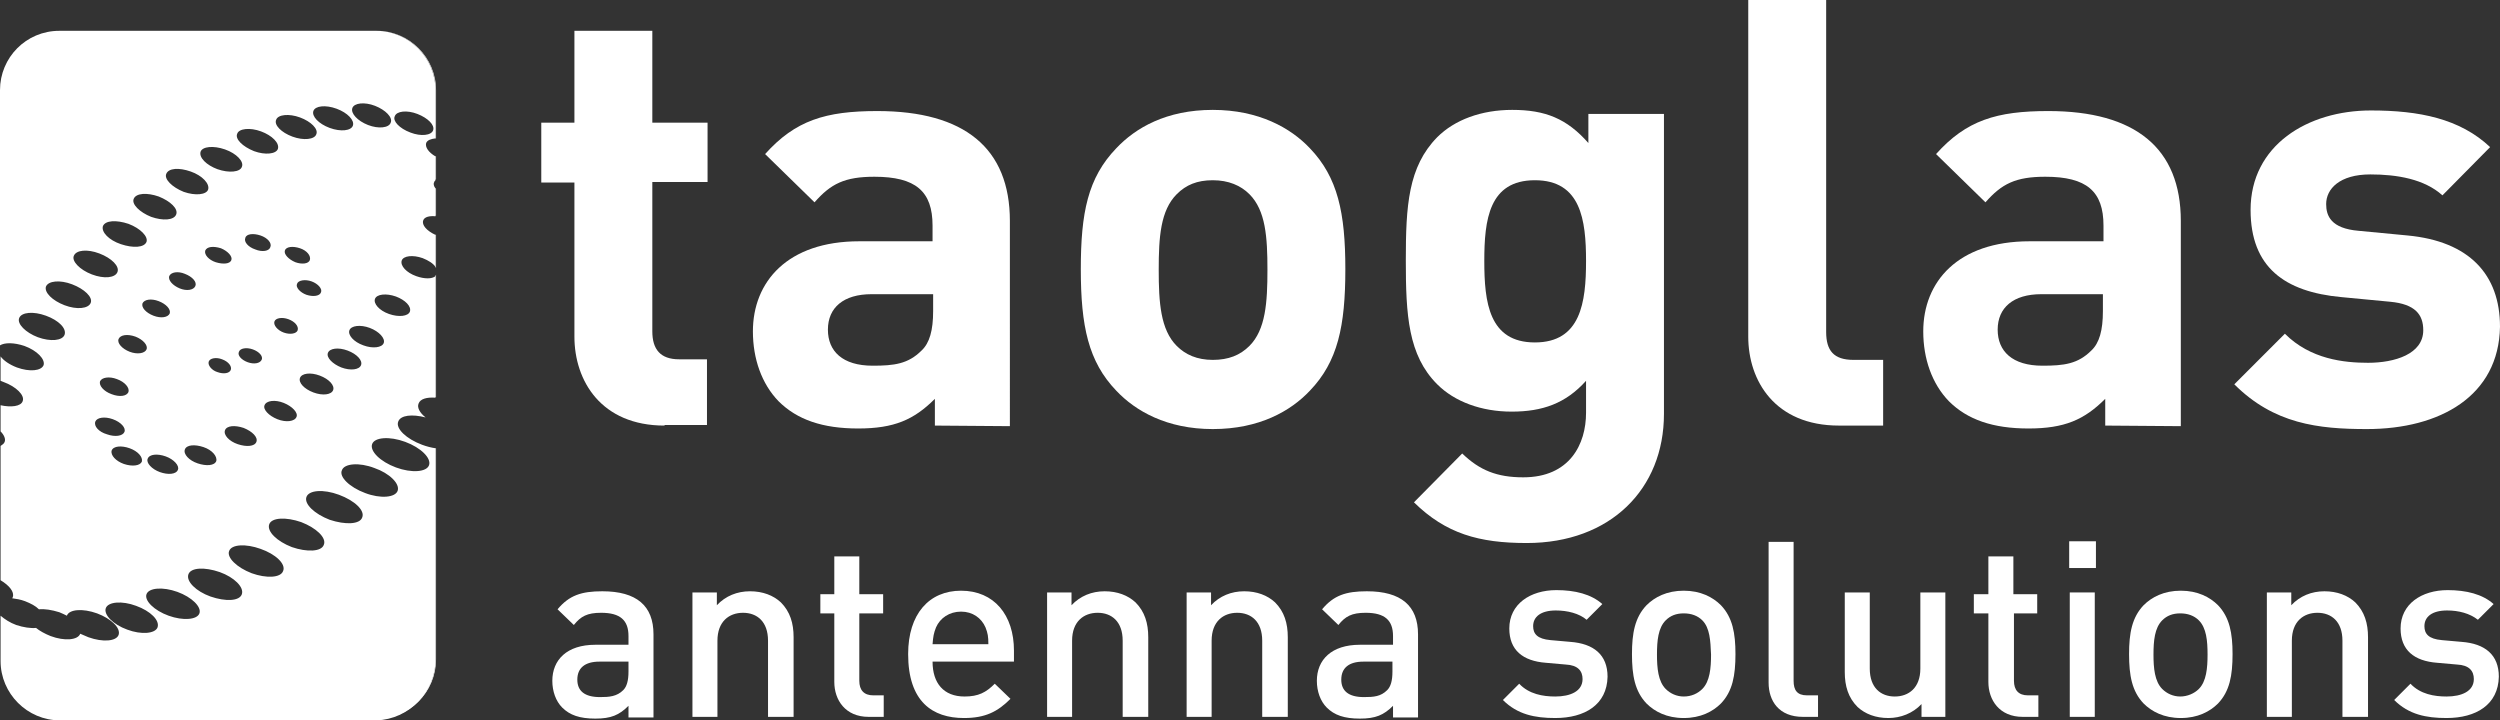 <?xml version="1.0" encoding="utf-8"?>
<!-- Generator: Adobe Illustrator 17.1.0, SVG Export Plug-In . SVG Version: 6.00 Build 0)  -->
<!DOCTYPE svg PUBLIC "-//W3C//DTD SVG 1.1//EN" "http://www.w3.org/Graphics/SVG/1.1/DTD/svg11.dtd">
<svg version="1.1" id="Layer_1" xmlns="http://www.w3.org/2000/svg" xmlns:xlink="http://www.w3.org/1999/xlink" x="0px" y="0px"
	 width="430px" height="123.9px" viewBox="-356.4 646.7 430 123.9" enable-background="new -356.4 646.7 430 123.9"
	 xml:space="preserve">
<rect x="-356.4" y="646.7" width="430" height="123.9" fill="#333333" stroke="none"/>
<g>
	<g>
		<path fill="#FFFFFF" d="M-242.1,719.9c-10.9,0-15.5-7.7-15.5-15.3v-26.5h-5.7v-10.3h5.7V652h13.4v15.8h9.5V678h-9.5v25.7
			c0,3.1,1.4,4.8,4.6,4.8h4.8v11.3h-7.3V719.9z"/>
		<path fill="#FFFFFF" d="M-195.6,719.9v-4.6c-3.6,3.6-7,5.1-13.2,5.1c-6.1,0-10.5-1.5-13.7-4.7c-2.9-3-4.4-7.3-4.4-12
			c0-8.5,5.9-15.5,18.3-15.5h12.6v-2.7c0-5.9-2.9-8.4-10-8.4c-5.1,0-7.5,1.2-10.3,4.4l-8.5-8.3c5.2-5.8,10.4-7.4,19.3-7.4
			c15,0,22.8,6.4,22.8,18.9V720L-195.6,719.9L-195.6,719.9z M-195.9,697.3h-10.6c-4.8,0-7.5,2.3-7.5,6.1c0,3.7,2.5,6.2,7.7,6.2
			c3.7,0,6.1-0.3,8.4-2.6c1.4-1.3,2-3.5,2-6.8L-195.9,697.3L-195.9,697.3z"/>
		<path fill="#FFFFFF" d="M-131.1,713.9c-3.3,3.5-8.7,6.6-16.7,6.6c-7.9,0-13.3-3.1-16.6-6.6c-4.8-5-6.1-11.1-6.1-20.9
			c0-9.7,1.2-15.7,6.1-20.8c3.3-3.5,8.6-6.6,16.6-6.6c7.9,0,13.4,3.1,16.7,6.6c4.8,5,6.1,11.1,6.1,20.8
			C-125,702.8-126.3,708.9-131.1,713.9z M-141.5,680.1c-1.5-1.5-3.6-2.4-6.3-2.4s-4.6,0.8-6.2,2.4c-2.8,2.8-3.1,7.4-3.1,13
			c0,5.6,0.3,10.3,3.1,13.1c1.5,1.5,3.5,2.4,6.2,2.4s4.7-0.8,6.3-2.4c2.8-2.8,3.1-7.5,3.1-13.1
			C-138.4,687.5-138.7,682.9-141.5,680.1z"/>
		<path fill="#FFFFFF" d="M-93.8,740.1c-8.2,0-13.9-1.6-19.4-7l8.3-8.4c3,2.9,6,4.1,10.5,4.1c8,0,10.8-5.7,10.8-11.1v-5.5
			c-3.5,3.9-7.5,5.3-12.8,5.3c-5.2,0-9.8-1.7-12.8-4.7c-5-5-5.4-11.9-5.4-21.3c0-9.4,0.4-16.1,5.4-21.2c3-3,7.6-4.7,12.9-4.7
			c5.7,0,9.4,1.5,13.1,5.7v-5h13v51.6C-70.2,730.8-79.4,740.1-93.8,740.1z M-92.4,677.7c-7.9,0-8.7,6.8-8.7,13.9
			c0,7.1,0.8,14,8.7,14c7.9,0,8.8-6.9,8.8-14C-83.6,684.5-84.5,677.7-92.4,677.7z"/>
		<path fill="#FFFFFF" d="M-40.1,719.9c-11,0-15.6-7.7-15.6-15.3v-57.9h13.4v57.1c0,3.2,1.3,4.8,4.7,4.8h5.1v11.3H-40.1z"/>
		<path fill="#FFFFFF" d="M5.7,719.9v-4.6c-3.6,3.6-7,5.1-13.2,5.1c-6.1,0-10.5-1.5-13.7-4.7c-2.9-3-4.4-7.3-4.4-12
			c0-8.5,5.9-15.5,18.3-15.5H5.4v-2.7c0-5.9-2.9-8.4-10-8.4c-5.1,0-7.5,1.2-10.3,4.4l-8.5-8.3c5.2-5.8,10.4-7.4,19.3-7.4
			c15,0,22.8,6.4,22.8,18.9V720L5.7,719.9L5.7,719.9z M5.3,697.3H-5.3c-4.8,0-7.5,2.3-7.5,6.1c0,3.7,2.5,6.2,7.7,6.2
			c3.7,0,6.1-0.3,8.4-2.6c1.4-1.3,2-3.5,2-6.8V697.3z"/>
		<path fill="#FFFFFF" d="M50.7,720.5c-8.4,0-16-0.9-22.8-7.7l8.7-8.7c4.4,4.4,10.2,5,14.3,5c4.6,0,9.5-1.5,9.5-5.6
			c0-2.7-1.4-4.5-5.7-4.9l-8.4-0.8c-9.7-0.9-15.6-5.1-15.6-15c0-11.1,9.8-17.1,20.7-17.1c8.3,0,15.3,1.4,20.5,6.3l-8.2,8.3
			c-3.1-2.8-7.8-3.6-12.4-3.6c-5.3,0-7.6,2.5-7.6,5.1c0,2,0.8,4.2,5.6,4.6l8.4,0.8c10.6,1,15.9,6.7,15.9,15.7
			C73.4,714.8,63.3,720.5,50.7,720.5z"/>
	</g>
</g>
<g>
	<g>
		<path fill="#FFFFFF" d="M-248.3,770v-1.9c-1.6,1.6-3,2.2-5.7,2.2c-2.7,0-4.4-0.6-5.7-1.9c-1.1-1.1-1.7-2.8-1.7-4.6
			c0-3.6,2.5-6.2,7.4-6.2h5.7v-1.5c0-2.7-1.4-4-4.7-4c-2.4,0-3.5,0.6-4.7,2.1l-2.8-2.7c2-2.4,4.1-3.1,7.7-3.1c5.9,0,8.8,2.5,8.8,7.4
			v14.3h-4.3V770z M-248.3,760.5h-5c-2.5,0-3.8,1.1-3.8,3.1c0,1.9,1.2,3,3.9,3c1.6,0,2.9-0.1,4-1.2c0.6-0.6,0.9-1.6,0.9-3.2
			L-248.3,760.5L-248.3,760.5z"/>
		<path fill="#FFFFFF" d="M-224.3,770v-13.1c0-3.3-1.9-4.8-4.3-4.8c-2.4,0-4.4,1.5-4.4,4.8V770h-4.3v-21.4h4.2v2.2
			c1.5-1.6,3.5-2.4,5.7-2.4s4,0.7,5.3,1.9c1.6,1.6,2.2,3.6,2.2,6V770H-224.3z"/>
		<path fill="#FFFFFF" d="M-207,770c-4,0-5.9-2.9-5.9-6v-11.8h-2.4v-3.3h2.4v-6.5h4.3v6.5h4.1v3.3h-4.1v11.6c0,1.6,0.8,2.5,2.4,2.5
			h1.8v3.7H-207z"/>
		<path fill="#FFFFFF" d="M-196,760.5c0,3.7,1.9,6,5.5,6c2.4,0,3.7-0.7,5.2-2.2l2.7,2.6c-2.2,2.2-4.3,3.3-8,3.3
			c-5.4,0-9.6-2.8-9.6-11c0-6.9,3.6-10.9,9.1-10.9c5.7,0,9.1,4.2,9.1,10.3v1.9H-196L-196,760.5z M-186.9,754.6
			c-0.7-1.6-2.2-2.7-4.2-2.7s-3.6,1.1-4.3,2.7c-0.4,1-0.5,1.6-0.6,2.9h9.6C-186.4,756.2-186.5,755.6-186.9,754.6z"/>
		<path fill="#FFFFFF" d="M-163.3,770v-13.1c0-3.3-1.9-4.8-4.3-4.8s-4.4,1.5-4.4,4.8V770h-4.3v-21.4h4.2v2.2
			c1.5-1.6,3.5-2.4,5.7-2.4s4,0.7,5.3,1.9c1.6,1.6,2.2,3.6,2.2,6V770H-163.3z"/>
		<path fill="#FFFFFF" d="M-139.3,770v-13.1c0-3.3-1.9-4.8-4.3-4.8s-4.4,1.5-4.4,4.8V770h-4.3v-21.4h4.2v2.2
			c1.5-1.6,3.5-2.4,5.7-2.4s4,0.7,5.3,1.9c1.6,1.6,2.2,3.6,2.2,6V770H-139.3z"/>
		<path fill="#FFFFFF" d="M-116.8,770v-1.9c-1.6,1.6-3,2.2-5.7,2.2s-4.4-0.6-5.7-1.9c-1.1-1.1-1.7-2.8-1.7-4.6
			c0-3.6,2.5-6.2,7.4-6.2h5.7v-1.5c0-2.7-1.4-4-4.7-4c-2.4,0-3.5,0.6-4.7,2.1l-2.8-2.7c2-2.4,4.1-3.1,7.7-3.1c5.9,0,8.8,2.5,8.8,7.4
			v14.3h-4.3V770z M-116.9,760.5h-5c-2.5,0-3.8,1.1-3.8,3.1c0,1.9,1.2,3,3.9,3c1.7,0,2.9-0.1,4-1.2c0.6-0.6,0.9-1.6,0.9-3.2V760.5z"
			/>
		<path fill="#FFFFFF" d="M-88.9,770.2c-3.5,0-6.5-0.6-9-3.1l2.8-2.8c1.7,1.8,4.1,2.2,6.2,2.2c2.6,0,4.7-0.9,4.7-3
			c0-1.4-0.8-2.4-2.9-2.5l-3.4-0.3c-4-0.3-6.3-2.2-6.3-5.9c0-4.2,3.6-6.6,8.1-6.6c3.2,0,6,0.7,7.9,2.4l-2.7,2.7
			c-1.3-1.1-3.3-1.6-5.3-1.6c-2.6,0-3.9,1.1-3.9,2.7c0,1.3,0.7,2.2,3,2.4l3.4,0.3c4,0.3,6.4,2.2,6.4,6
			C-80,767.9-83.8,770.2-88.9,770.2z"/>
		<path fill="#FFFFFF" d="M-60.4,767.7c-1.4,1.4-3.5,2.5-6.4,2.5s-5-1.1-6.4-2.5c-2-2.1-2.5-4.8-2.5-8.5c0-3.6,0.5-6.3,2.5-8.4
			c1.4-1.4,3.5-2.5,6.4-2.5s5,1.1,6.4,2.5c2,2.1,2.5,4.8,2.5,8.4C-57.9,762.9-58.4,765.6-60.4,767.7z M-63.6,753.4
			c-0.8-0.8-1.9-1.2-3.2-1.2c-1.3,0-2.3,0.4-3.1,1.2c-1.3,1.3-1.5,3.5-1.5,5.9c0,2.3,0.2,4.6,1.5,5.9c0.8,0.8,1.9,1.3,3.1,1.3
			c1.3,0,2.4-0.5,3.2-1.3c1.3-1.3,1.5-3.6,1.5-5.9C-62.2,756.9-62.3,754.7-63.6,753.4z"/>
		<path fill="#FFFFFF" d="M-46.3,770c-4.1,0-5.9-2.7-5.9-5.9v-24.2h4.3v23.9c0,1.6,0.6,2.5,2.3,2.5h1.9v3.7H-46.3z"/>
		<path fill="#FFFFFF" d="M-25.9,770v-2.2c-1.5,1.6-3.6,2.4-5.7,2.4c-2.2,0-4-0.7-5.3-1.9c-1.6-1.6-2.2-3.6-2.2-6v-13.7h4.3v13.1
			c0,3.3,1.9,4.8,4.3,4.8s4.4-1.5,4.4-4.8v-13.1h4.3V770H-25.9z"/>
		<path fill="#FFFFFF" d="M-8.5,770c-4,0-5.9-2.9-5.9-6v-11.8h-2.5v-3.3h2.5v-6.5h4.3v6.5H-6v3.3h-4v11.6c0,1.6,0.8,2.5,2.4,2.5h1.8
			v3.7H-8.5z"/>
		<path fill="#FFFFFF" d="M-0.5,744.3v-4.5h4.6v4.6h-4.6V744.3z M-0.4,770v-21.4h4.3V770H-0.4z"/>
		<path fill="#FFFFFF" d="M25.1,767.7c-1.4,1.4-3.5,2.5-6.4,2.5s-5-1.1-6.4-2.5c-2-2.1-2.5-4.8-2.5-8.5c0-3.6,0.5-6.3,2.5-8.4
			c1.4-1.4,3.5-2.5,6.4-2.5s5,1.1,6.4,2.5c2,2.1,2.5,4.8,2.5,8.4C27.6,762.9,27.1,765.6,25.1,767.7z M21.8,753.4
			c-0.8-0.8-1.9-1.2-3.2-1.2s-2.3,0.4-3.1,1.2c-1.3,1.3-1.5,3.5-1.5,5.9c0,2.3,0.2,4.6,1.5,5.9c0.8,0.8,1.9,1.3,3.1,1.3
			s2.4-0.5,3.2-1.3c1.3-1.3,1.5-3.6,1.5-5.9C23.3,756.9,23.1,754.7,21.8,753.4z"/>
		<path fill="#FFFFFF" d="M46.5,770v-13.1c0-3.3-1.9-4.8-4.3-4.8s-4.4,1.5-4.4,4.8V770h-4.3v-21.4h4.2v2.2c1.5-1.6,3.5-2.4,5.7-2.4
			s4,0.7,5.3,1.9c1.6,1.6,2.2,3.6,2.2,6V770H46.5z"/>
		<path fill="#FFFFFF" d="M64.4,770.2c-3.5,0-6.5-0.6-9-3.1l2.8-2.8c1.7,1.8,4.1,2.2,6.2,2.2c2.6,0,4.7-0.9,4.7-3
			c0-1.4-0.8-2.4-2.9-2.5l-3.4-0.3c-4-0.3-6.3-2.2-6.3-5.9c0-4.2,3.6-6.6,8.1-6.6c3.2,0,6,0.7,7.9,2.4l-2.7,2.7
			c-1.4-1.1-3.3-1.6-5.3-1.6c-2.6,0-3.9,1.1-3.9,2.7c0,1.3,0.7,2.2,3,2.4l3.4,0.3c4,0.3,6.4,2.2,6.4,6
			C73.3,767.9,69.5,770.2,64.4,770.2z"/>
	</g>
</g>
<path fill="#FFFFFF" d="M-281.5,677.6l0.1-0.1v-3.9c0,0-0.1,0-0.1-0.1V677.6z"/>
<path fill="#FFFFFF" d="M-281.5,692.6c0,0.1,0.1,0.1,0.1,0.2v-5.7c0,0-0.1,0-0.1-0.1V692.6z"/>
<path fill="#FFFFFF" d="M-281.5,683.8h0.1v-4.6c0-0.1-0.1-0.1-0.1-0.2V683.8z"/>
<path fill="#FFFFFF" d="M-281.5,723.8v36.3c0,5.6-4.6,10.2-10.2,10.2h0.1c5.7,0,10.2-4.6,10.2-10.2v-36.3H-281.5z"/>
<path fill="#FFFFFF" d="M-281.5,662.2v8.3h0.1v-8.3c0-5.6-4.6-10.2-10.2-10.2h-0.1C-286.1,652-281.5,656.6-281.5,662.2z"/>
<path fill="#FFFFFF" d="M-281.5,694.1V715h0.1v-21.1C-281.4,694.1-281.5,694.1-281.5,694.1z"/>
<path fill="#FFFFFF" d="M-281.5,760.2v-36.4c-0.7-0.1-1.5-0.3-2.3-0.6c-2.7-1-4.6-2.8-4.1-4c0.4-1.1,2.4-1.3,4.7-0.7
	c-1-0.8-1.5-1.7-1.2-2.4c0.3-0.8,1.4-1.1,2.9-1v-20.9c-0.6,0.5-1.9,0.5-3.3,0c-1.7-0.6-2.8-1.8-2.5-2.7c0.3-0.8,1.9-1,3.6-0.4
	c1,0.4,1.8,0.9,2.2,1.5v-5.5c-1.5-0.7-2.4-1.7-2.1-2.5c0.2-0.6,1.1-0.8,2.1-0.7v-4.8c-0.3-0.4-0.4-0.8-0.2-1.1
	c0-0.1,0.1-0.2,0.2-0.3v-4.1c-1.2-0.7-1.8-1.6-1.6-2.3c0.2-0.5,0.8-0.7,1.6-0.8v-8.3c0-5.6-4.6-10.2-10.2-10.2h-54.5
	c-5.7,0-10.2,4.6-10.2,10.2v43.9c0.8-0.5,2.4-0.5,4.2,0.1c2.2,0.8,3.6,2.3,3.3,3.3c-0.4,1-2.4,1.2-4.6,0.4c-1.3-0.5-2.3-1.2-2.8-1.9
	v4.2c0.2,0.1,0.3,0.1,0.5,0.2c2.2,0.8,3.7,2.3,3.3,3.3c-0.3,0.9-2,1.1-3.8,0.7v4.5c0.6,0.6,0.9,1.3,0.7,1.8
	c-0.1,0.3-0.4,0.5-0.7,0.7v23.1c1.5,0.9,2.4,2,2.1,2.9c0,0.1-0.1,0.1-0.1,0.2c0.7,0.1,1.4,0.2,2.2,0.5c1,0.4,1.8,0.8,2.4,1.4
	c1-0.1,2.2,0.1,3.5,0.5c0.5,0.2,0.9,0.4,1.3,0.6l0,0c0.4-1.1,2.7-1.3,5.2-0.4c2.4,0.9,4.1,2.5,3.7,3.7c-0.4,1.1-2.7,1.3-5.2,0.4
	c-0.5-0.2-0.9-0.4-1.4-0.6c-0.4,1.1-2.7,1.3-5.1,0.4c-1-0.4-1.9-0.9-2.5-1.4c-0.9,0.1-2.2-0.1-3.4-0.5c-1.1-0.4-2-1-2.7-1.6v7.8
	c0,5.6,4.6,10.2,10.2,10.2h54.5C-286.1,770.4-281.5,765.8-281.5,760.2z M-285.9,700.3c-0.3,0.8-1.9,1-3.6,0.4
	c-1.7-0.6-2.7-1.8-2.4-2.6c0.3-0.8,1.9-1,3.6-0.4C-286.7,698.3-285.6,699.4-285.9,700.3z M-334.1,723.8c1.4,0.5,2.3,1.5,2.1,2.3
	c-0.3,0.7-1.6,0.9-3.1,0.4c-1.4-0.5-2.3-1.5-2.1-2.3C-336.9,723.4-335.5,723.3-334.1,723.8z M-337.2,714.5c-1.4-0.5-2.2-1.5-2-2.2
	c0.3-0.7,1.6-0.9,2.9-0.4c1.4,0.5,2.2,1.5,2,2.2C-334.6,714.9-335.9,715-337.2,714.5z M-334.1,707.2c-1.3-0.5-2.2-1.5-1.9-2.2
	s1.5-0.9,2.9-0.4c1.3,0.5,2.2,1.5,1.9,2.2C-331.5,707.5-332.8,707.7-334.1,707.2z M-331.9,698.9c0.3-0.7,1.5-0.9,2.8-0.4
	c1.3,0.5,2.1,1.4,1.9,2.1c-0.3,0.7-1.5,0.9-2.8,0.4S-332.1,699.6-331.9,698.9z M-331,725.6c0.3-0.8,1.7-0.9,3.1-0.4s2.4,1.6,2.1,2.3
	c-0.3,0.8-1.7,0.9-3.1,0.4S-331.3,726.3-331,725.6z M-327.3,694.2c0.3-0.7,1.5-0.9,2.7-0.4c1.3,0.5,2.1,1.4,1.8,2.1
	c-0.3,0.7-1.5,0.9-2.7,0.4S-327.5,694.9-327.3,694.2z M-324.6,724c0.3-0.8,1.7-0.9,3.2-0.4s2.4,1.6,2.2,2.4
	c-0.3,0.8-1.7,0.9-3.2,0.4S-324.9,724.8-324.6,724z M-321.1,689.8c0.3-0.7,1.4-0.8,2.7-0.4c1.2,0.5,2,1.4,1.8,2
	c-0.2,0.7-1.4,0.8-2.7,0.4C-320.5,691.4-321.3,690.5-321.1,689.8z M-320.5,708.9c0.2-0.6,1.3-0.8,2.3-0.4c1.1,0.4,1.7,1.2,1.5,1.8
	c-0.2,0.6-1.2,0.8-2.3,0.4C-320,710.4-320.7,709.5-320.5,708.9z M-317.7,720.7c0.3-0.8,1.7-0.9,3.2-0.4c1.5,0.6,2.5,1.6,2.2,2.4
	c-0.3,0.8-1.7,0.9-3.2,0.4C-317,722.6-318,721.5-317.7,720.7z M-313.8,709c-1.1-0.4-1.8-1.2-1.5-1.8c0.2-0.6,1.3-0.8,2.4-0.4
	c1.1,0.4,1.8,1.2,1.5,1.8C-311.7,709.2-312.7,709.4-313.8,709z M-312.5,689.6c-1.2-0.4-2-1.3-1.7-2c0.2-0.7,1.4-0.8,2.6-0.4
	c1.2,0.4,2,1.3,1.7,2C-310.1,689.9-311.3,690.1-312.5,689.6z M-310.9,716.4c0.3-0.8,1.8-1,3.3-0.4c1.5,0.6,2.5,1.7,2.2,2.4
	c-0.3,0.8-1.8,1-3.3,0.4C-310.2,718.2-311.2,717.1-310.9,716.4z M-307.6,703.9c-1.1-0.4-1.8-1.3-1.6-1.9c0.2-0.6,1.3-0.8,2.4-0.4
	c1.1,0.4,1.8,1.2,1.6,1.9C-305.4,704.1-306.5,704.3-307.6,703.9z M-307.4,689.8c0.2-0.7,1.4-0.8,2.6-0.4c1.2,0.4,1.9,1.3,1.7,2
	c-0.2,0.7-1.4,0.8-2.5,0.4C-306.8,691.3-307.6,690.4-307.4,689.8z M-305.3,695.5c0.2-0.6,1.4-0.8,2.5-0.4c1.1,0.4,1.9,1.3,1.6,1.9
	c-0.2,0.6-1.3,0.8-2.5,0.4C-304.8,697-305.6,696.1-305.3,695.5z M-304.8,711.7c0.3-0.8,1.8-1,3.4-0.4c1.6,0.6,2.6,1.7,2.3,2.5
	c-0.3,0.8-1.8,1-3.4,0.4S-305.1,712.5-304.8,711.7z M-300,707.4c0.3-0.8,1.8-1,3.4-0.4c1.6,0.6,2.6,1.7,2.3,2.5
	c-0.3,0.8-1.8,1-3.4,0.4C-299.2,709.3-300.3,708.2-300,707.4z M-296.3,703.5c0.3-0.8,1.9-1,3.5-0.4c1.6,0.6,2.7,1.8,2.4,2.6
	c-0.3,0.8-1.9,1-3.5,0.4C-295.6,705.5-296.6,704.3-296.3,703.5z M-288.5,666.7c0.3-0.9,2.1-1.1,3.9-0.4c1.8,0.7,3,1.9,2.7,2.8
	c-0.3,0.9-2.1,1.1-3.9,0.4C-287.7,668.8-288.9,667.5-288.5,666.7z M-295.8,665.3c0.3-0.9,2.1-1.1,3.9-0.4c1.8,0.7,3.1,2,2.7,2.9
	c-0.3,0.9-2.1,1.1-3.9,0.4S-296.1,666.2-295.8,665.3z M-302.5,665.8c0.3-0.9,2.1-1.1,4-0.4c1.9,0.7,3.1,2,2.8,2.9
	c-0.3,0.9-2.1,1.1-4,0.4C-301.6,668-302.8,666.7-302.5,665.8z M-308.9,667.3c0.3-0.9,2.2-1.1,4.1-0.4c1.9,0.7,3.2,2,2.8,2.9
	c-0.3,0.9-2.2,1.1-4.1,0.4S-309.3,668.2-308.9,667.3z M-315.6,669.7c0.3-0.9,2.2-1.1,4.1-0.4c1.9,0.7,3.2,2,2.9,3
	c-0.3,0.9-2.2,1.1-4.1,0.4C-314.7,671.9-316,670.6-315.6,669.7z M-321.9,672.8c0.3-0.9,2.2-1.1,4.2-0.4c2,0.7,3.3,2.1,2.9,3
	c-0.3,0.9-2.2,1.1-4.2,0.4C-320.9,675.1-322.2,673.8-321.9,672.8z M-327.8,676.6c0.4-1,2.2-1.1,4.2-0.4s3.3,2.1,3,3.1
	c-0.3,0.9-2.2,1.1-4.2,0.4C-326.8,678.9-328.2,677.5-327.8,676.6z M-333.4,680.9c0.4-1,2.3-1.1,4.3-0.4c2,0.8,3.4,2.1,3,3.1
	s-2.3,1.1-4.3,0.4C-332.4,683.2-333.8,681.8-333.4,680.9z M-338.7,685.6c0.4-1,2.3-1.1,4.4-0.4c2.1,0.8,3.4,2.2,3.1,3.1
	c-0.4,1-2.3,1.1-4.4,0.4S-339,686.6-338.7,685.6z M-345.3,704.3c-0.4,1-2.4,1.2-4.6,0.4c-2.1-0.8-3.6-2.3-3.2-3.3s2.4-1.2,4.6-0.4
	S-344.9,703.2-345.3,704.3z M-340.8,698.8c-0.4,1-2.4,1.2-4.5,0.4c-2.1-0.8-3.5-2.2-3.2-3.2c0.4-1,2.4-1.2,4.5-0.4
	C-341.9,696.4-340.4,697.8-340.8,698.8z M-343.7,690.7c0.4-1,2.3-1.2,4.4-0.4c2.1,0.8,3.5,2.2,3.1,3.2c-0.4,1-2.3,1.2-4.4,0.4
	S-344.1,691.6-343.7,690.7z M-340,719.2c0.3-0.7,1.6-0.9,3-0.4s2.3,1.5,2,2.2s-1.6,0.9-3,0.4C-339.4,721-340.3,720-340,719.2z
	 M-329.3,754.6c-0.4,1.1-2.8,1.3-5.2,0.4c-2.5-0.9-4.1-2.6-3.7-3.7c0.4-1.1,2.8-1.3,5.2-0.4C-330.5,751.8-328.9,753.4-329.3,754.6z
	 M-322.1,752.2c-0.4,1.1-2.8,1.3-5.3,0.4c-2.5-0.9-4.2-2.6-3.8-3.7c0.4-1.1,2.8-1.3,5.3-0.4S-321.7,751.1-322.1,752.2z
	 M-314.8,748.9c-0.4,1.2-2.8,1.3-5.4,0.4c-2.5-0.9-4.2-2.6-3.8-3.8s2.8-1.3,5.4-0.4C-316.1,746-314.4,747.7-314.8,748.9z
	 M-307.7,744.9c-0.4,1.2-2.9,1.3-5.4,0.4c-2.6-1-4.3-2.7-3.9-3.8c0.4-1.2,2.9-1.3,5.4-0.4C-309,742-307.2,743.7-307.7,744.9z
	 M-300.7,740.4c-0.4,1.2-2.9,1.3-5.5,0.4c-2.6-1-4.3-2.7-3.9-3.9s2.9-1.3,5.5-0.4C-302,737.5-300.2,739.2-300.7,740.4z
	 M-294.1,735.7c-0.4,1.2-2.9,1.3-5.6,0.4c-2.6-1-4.4-2.7-4-3.9c0.4-1.2,2.9-1.4,5.6-0.4C-295.4,732.8-293.6,734.5-294.1,735.7z
	 M-288,731.1c-0.4,1.2-3,1.4-5.6,0.4c-2.7-1-4.5-2.8-4-3.9c0.4-1.2,3-1.4,5.6-0.4C-289.4,728.1-287.6,729.9-288,731.1z
	 M-288.3,727.1c-2.7-1-4.5-2.8-4.1-4c0.4-1.2,3-1.4,5.7-0.4s4.5,2.8,4.1,4S-285.6,728.1-288.3,727.1z"/>
</svg>
